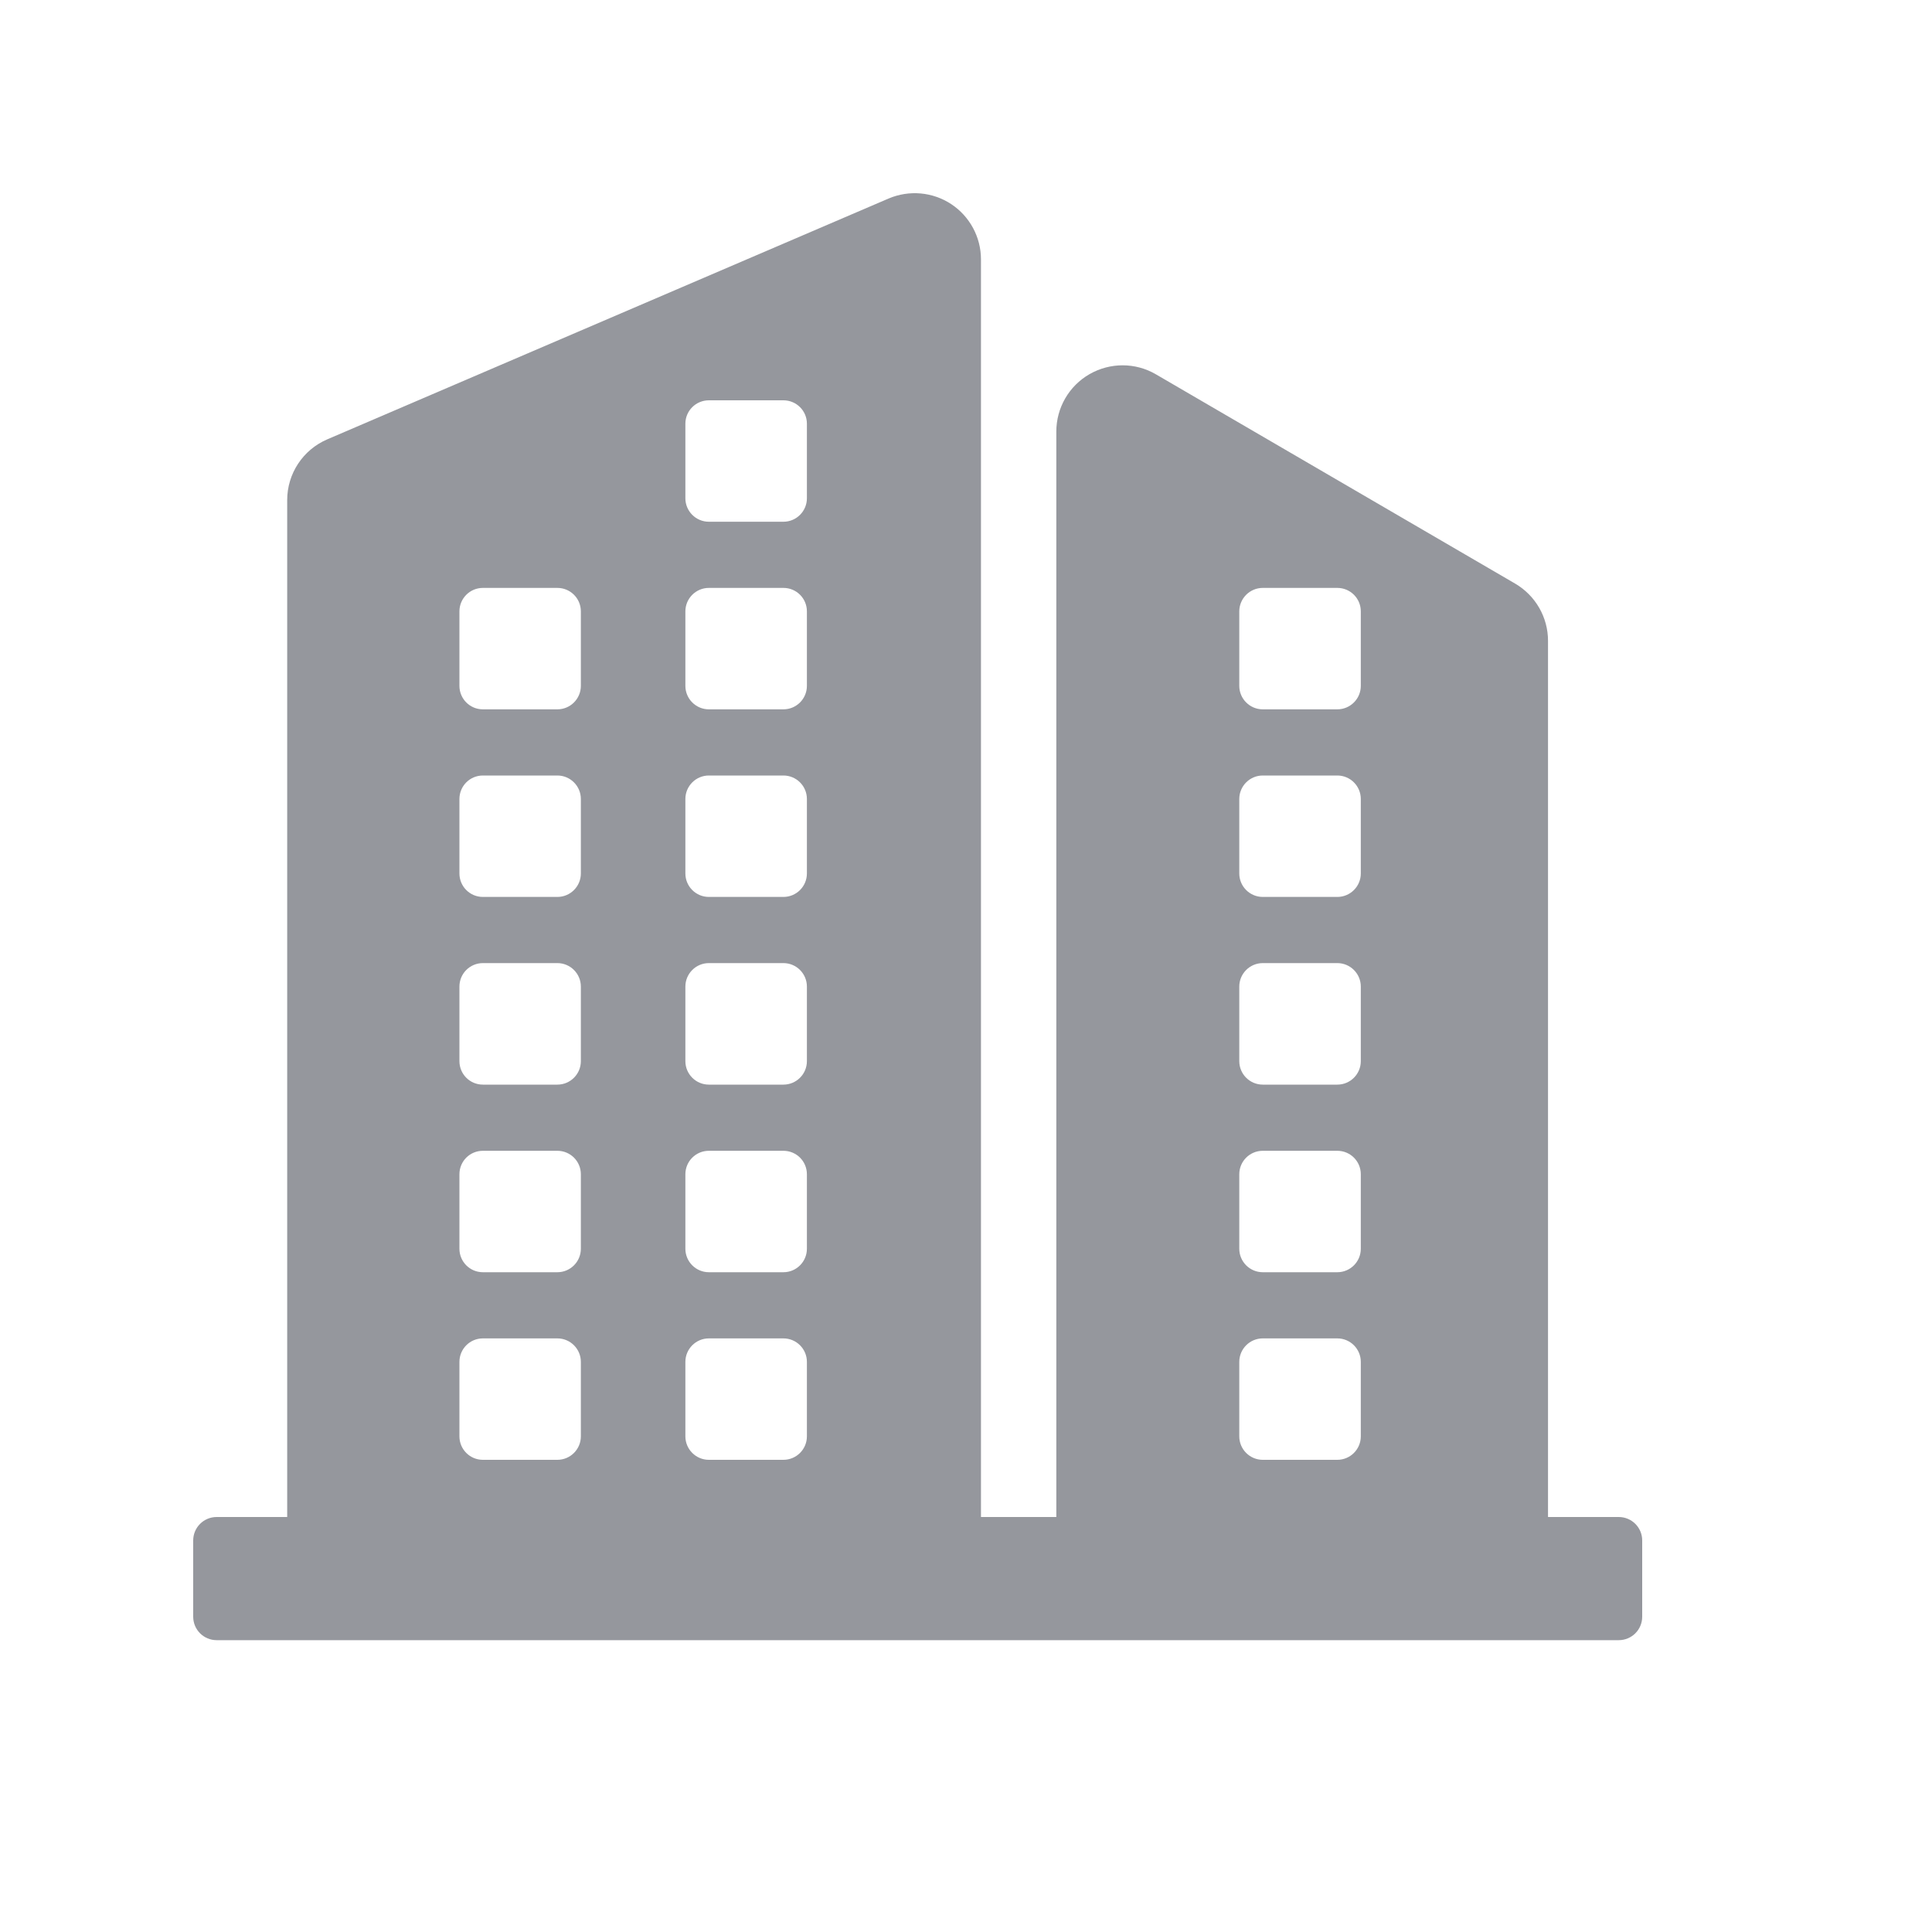 <?xml version="1.0" encoding="UTF-8"?>
<svg width="20px" height="20px" viewBox="0 0 20 20" version="1.1" xmlns="http://www.w3.org/2000/svg" xmlns:xlink="http://www.w3.org/1999/xlink">
    <!-- Generator: Sketch 52.2 (67145) - http://www.bohemiancoding.com/sketch -->
    <title>高级设置_icon_单位管理_nor</title>
    <desc>Created with Sketch.</desc>
    <defs>
        <polygon id="path-1" points="0.002 0.003 19.997 0.003 19.997 19.972 0.002 19.972"></polygon>
    </defs>
    <g id="Page-1" stroke="none" stroke-width="1" fill="none" fill-rule="evenodd">
        <g id="摄像头管理-区域管理-hover" transform="translate(-48, -234)">
            <g id="Group-14" transform="translate(24, 88)">
                <g id="Group-4-Copy-3" transform="translate(0, 124)">
                    <g id="单位信息" transform="translate(24, 22)">
                        <mask id="mask-2" fill="white">
                            <use xlink:href="#path-1"></use>
                        </mask>
                        <g id="Clip-2"></g>
                        <path d="M16.757,15.704 L16.025,15.704 L16.025,6.633 C16.025,6.39 15.895,6.164 15.684,6.041 L11.966,3.875 C11.754,3.751 11.492,3.751 11.279,3.873 C11.066,3.995 10.935,4.222 10.935,4.467 L10.935,15.704 L10.155,15.704 L10.155,2.685 C10.155,2.455 10.039,2.24 9.847,2.113 C9.654,1.986 9.411,1.965 9.199,2.055 L3.388,4.548 C3.136,4.656 2.973,4.903 2.973,5.177 L2.973,15.704 L2.243,15.704 C2.109,15.704 2,15.812 2,15.947 L2,16.736 C2,16.871 2.109,16.979 2.243,16.979 L16.757,16.979 C16.891,16.979 17,16.871 17,16.736 L17,15.947 C17,15.812 16.891,15.704 16.757,15.704 L16.757,15.704 Z M12.829,6.329 C12.829,6.195 12.938,6.086 13.072,6.086 L13.844,6.086 C13.978,6.086 14.087,6.194 14.087,6.329 L14.087,7.1 C14.087,7.234 13.978,7.343 13.844,7.343 L13.072,7.343 C12.938,7.343 12.829,7.234 12.829,7.1 L12.829,6.329 Z M12.829,8.271 C12.829,8.137 12.938,8.028 13.072,8.028 L13.844,8.028 C13.978,8.028 14.087,8.137 14.087,8.271 L14.087,9.042 C14.087,9.176 13.978,9.285 13.844,9.285 L13.072,9.285 C12.938,9.285 12.829,9.176 12.829,9.042 L12.829,8.271 Z M12.829,10.213 C12.829,10.079 12.938,9.97 13.072,9.97 L13.844,9.97 C13.978,9.97 14.087,10.079 14.087,10.213 L14.087,10.985 C14.087,11.119 13.978,11.228 13.844,11.228 L13.072,11.228 C12.938,11.228 12.829,11.119 12.829,10.985 L12.829,10.213 Z M12.829,12.156 C12.829,12.021 12.938,11.913 13.072,11.913 L13.844,11.913 C13.978,11.913 14.087,12.021 14.087,12.156 L14.087,12.927 C14.087,13.061 13.978,13.17 13.844,13.17 L13.072,13.17 C12.938,13.17 12.829,13.061 12.829,12.927 L12.829,12.156 Z M12.829,14.098 C12.829,13.964 12.938,13.855 13.072,13.855 L13.844,13.855 C13.978,13.855 14.087,13.964 14.087,14.098 L14.087,14.869 C14.087,15.003 13.978,15.112 13.844,15.112 L13.072,15.112 C12.938,15.112 12.829,15.003 12.829,14.869 L12.829,14.098 Z M7.095,4.386 C7.095,4.252 7.204,4.144 7.338,4.144 L8.11,4.144 C8.244,4.144 8.353,4.252 8.353,4.386 L8.353,5.158 C8.353,5.292 8.244,5.401 8.11,5.401 L7.338,5.401 C7.204,5.401 7.095,5.292 7.095,5.158 L7.095,4.386 Z M7.095,6.329 C7.095,6.195 7.204,6.086 7.338,6.086 L8.11,6.086 C8.244,6.086 8.353,6.194 8.353,6.329 L8.353,7.1 C8.353,7.234 8.244,7.343 8.11,7.343 L7.338,7.343 C7.204,7.343 7.095,7.234 7.095,7.1 L7.095,6.329 Z M7.095,8.271 C7.095,8.137 7.204,8.028 7.338,8.028 L8.11,8.028 C8.244,8.028 8.353,8.137 8.353,8.271 L8.353,9.042 C8.353,9.176 8.244,9.285 8.11,9.285 L7.338,9.285 C7.204,9.285 7.095,9.176 7.095,9.042 L7.095,8.271 Z M7.095,10.213 C7.095,10.079 7.204,9.97 7.338,9.97 L8.11,9.97 C8.244,9.97 8.353,10.079 8.353,10.213 L8.353,10.985 C8.353,11.119 8.244,11.228 8.11,11.228 L7.338,11.228 C7.204,11.228 7.095,11.119 7.095,10.985 L7.095,10.213 Z M7.095,12.156 C7.095,12.021 7.204,11.913 7.338,11.913 L8.11,11.913 C8.244,11.913 8.353,12.021 8.353,12.156 L8.353,12.927 C8.353,13.061 8.244,13.17 8.11,13.17 L7.338,13.17 C7.204,13.17 7.095,13.061 7.095,12.927 L7.095,12.156 Z M7.095,14.098 C7.095,13.964 7.204,13.855 7.338,13.855 L8.11,13.855 C8.244,13.855 8.353,13.964 8.353,14.098 L8.353,14.869 C8.353,15.003 8.244,15.112 8.11,15.112 L7.338,15.112 C7.204,15.112 7.095,15.003 7.095,14.869 L7.095,14.098 Z M4.756,6.329 C4.756,6.195 4.864,6.086 4.999,6.086 L5.77,6.086 C5.904,6.086 6.013,6.194 6.013,6.329 L6.013,7.1 C6.013,7.234 5.904,7.343 5.77,7.343 L4.999,7.343 C4.864,7.343 4.756,7.234 4.756,7.1 L4.756,6.329 Z M4.756,8.271 C4.756,8.137 4.864,8.028 4.999,8.028 L5.77,8.028 C5.904,8.028 6.013,8.137 6.013,8.271 L6.013,9.042 C6.013,9.176 5.904,9.285 5.77,9.285 L4.999,9.285 C4.864,9.285 4.756,9.176 4.756,9.042 L4.756,8.271 Z M4.756,10.213 C4.756,10.079 4.864,9.97 4.999,9.97 L5.77,9.97 C5.904,9.97 6.013,10.079 6.013,10.213 L6.013,10.985 C6.013,11.119 5.904,11.228 5.77,11.228 L4.999,11.228 C4.864,11.228 4.756,11.119 4.756,10.985 L4.756,10.213 Z M4.756,12.156 C4.756,12.021 4.864,11.913 4.999,11.913 L5.77,11.913 C5.904,11.913 6.013,12.021 6.013,12.156 L6.013,12.927 C6.013,13.061 5.904,13.17 5.77,13.17 L4.999,13.17 C4.864,13.17 4.756,13.061 4.756,12.927 L4.756,12.156 Z M4.756,14.098 C4.756,13.964 4.864,13.855 4.999,13.855 L5.77,13.855 C5.904,13.855 6.013,13.964 6.013,14.098 L6.013,14.869 C6.013,15.003 5.904,15.112 5.77,15.112 L4.999,15.112 C4.864,15.112 4.756,15.003 4.756,14.869 L4.756,14.098 Z" id="Fill-1" fill="#95979D" mask="url(#mask-2)"></path>
                    </g>
                </g>
            </g>
        </g>
    </g>
</svg>
